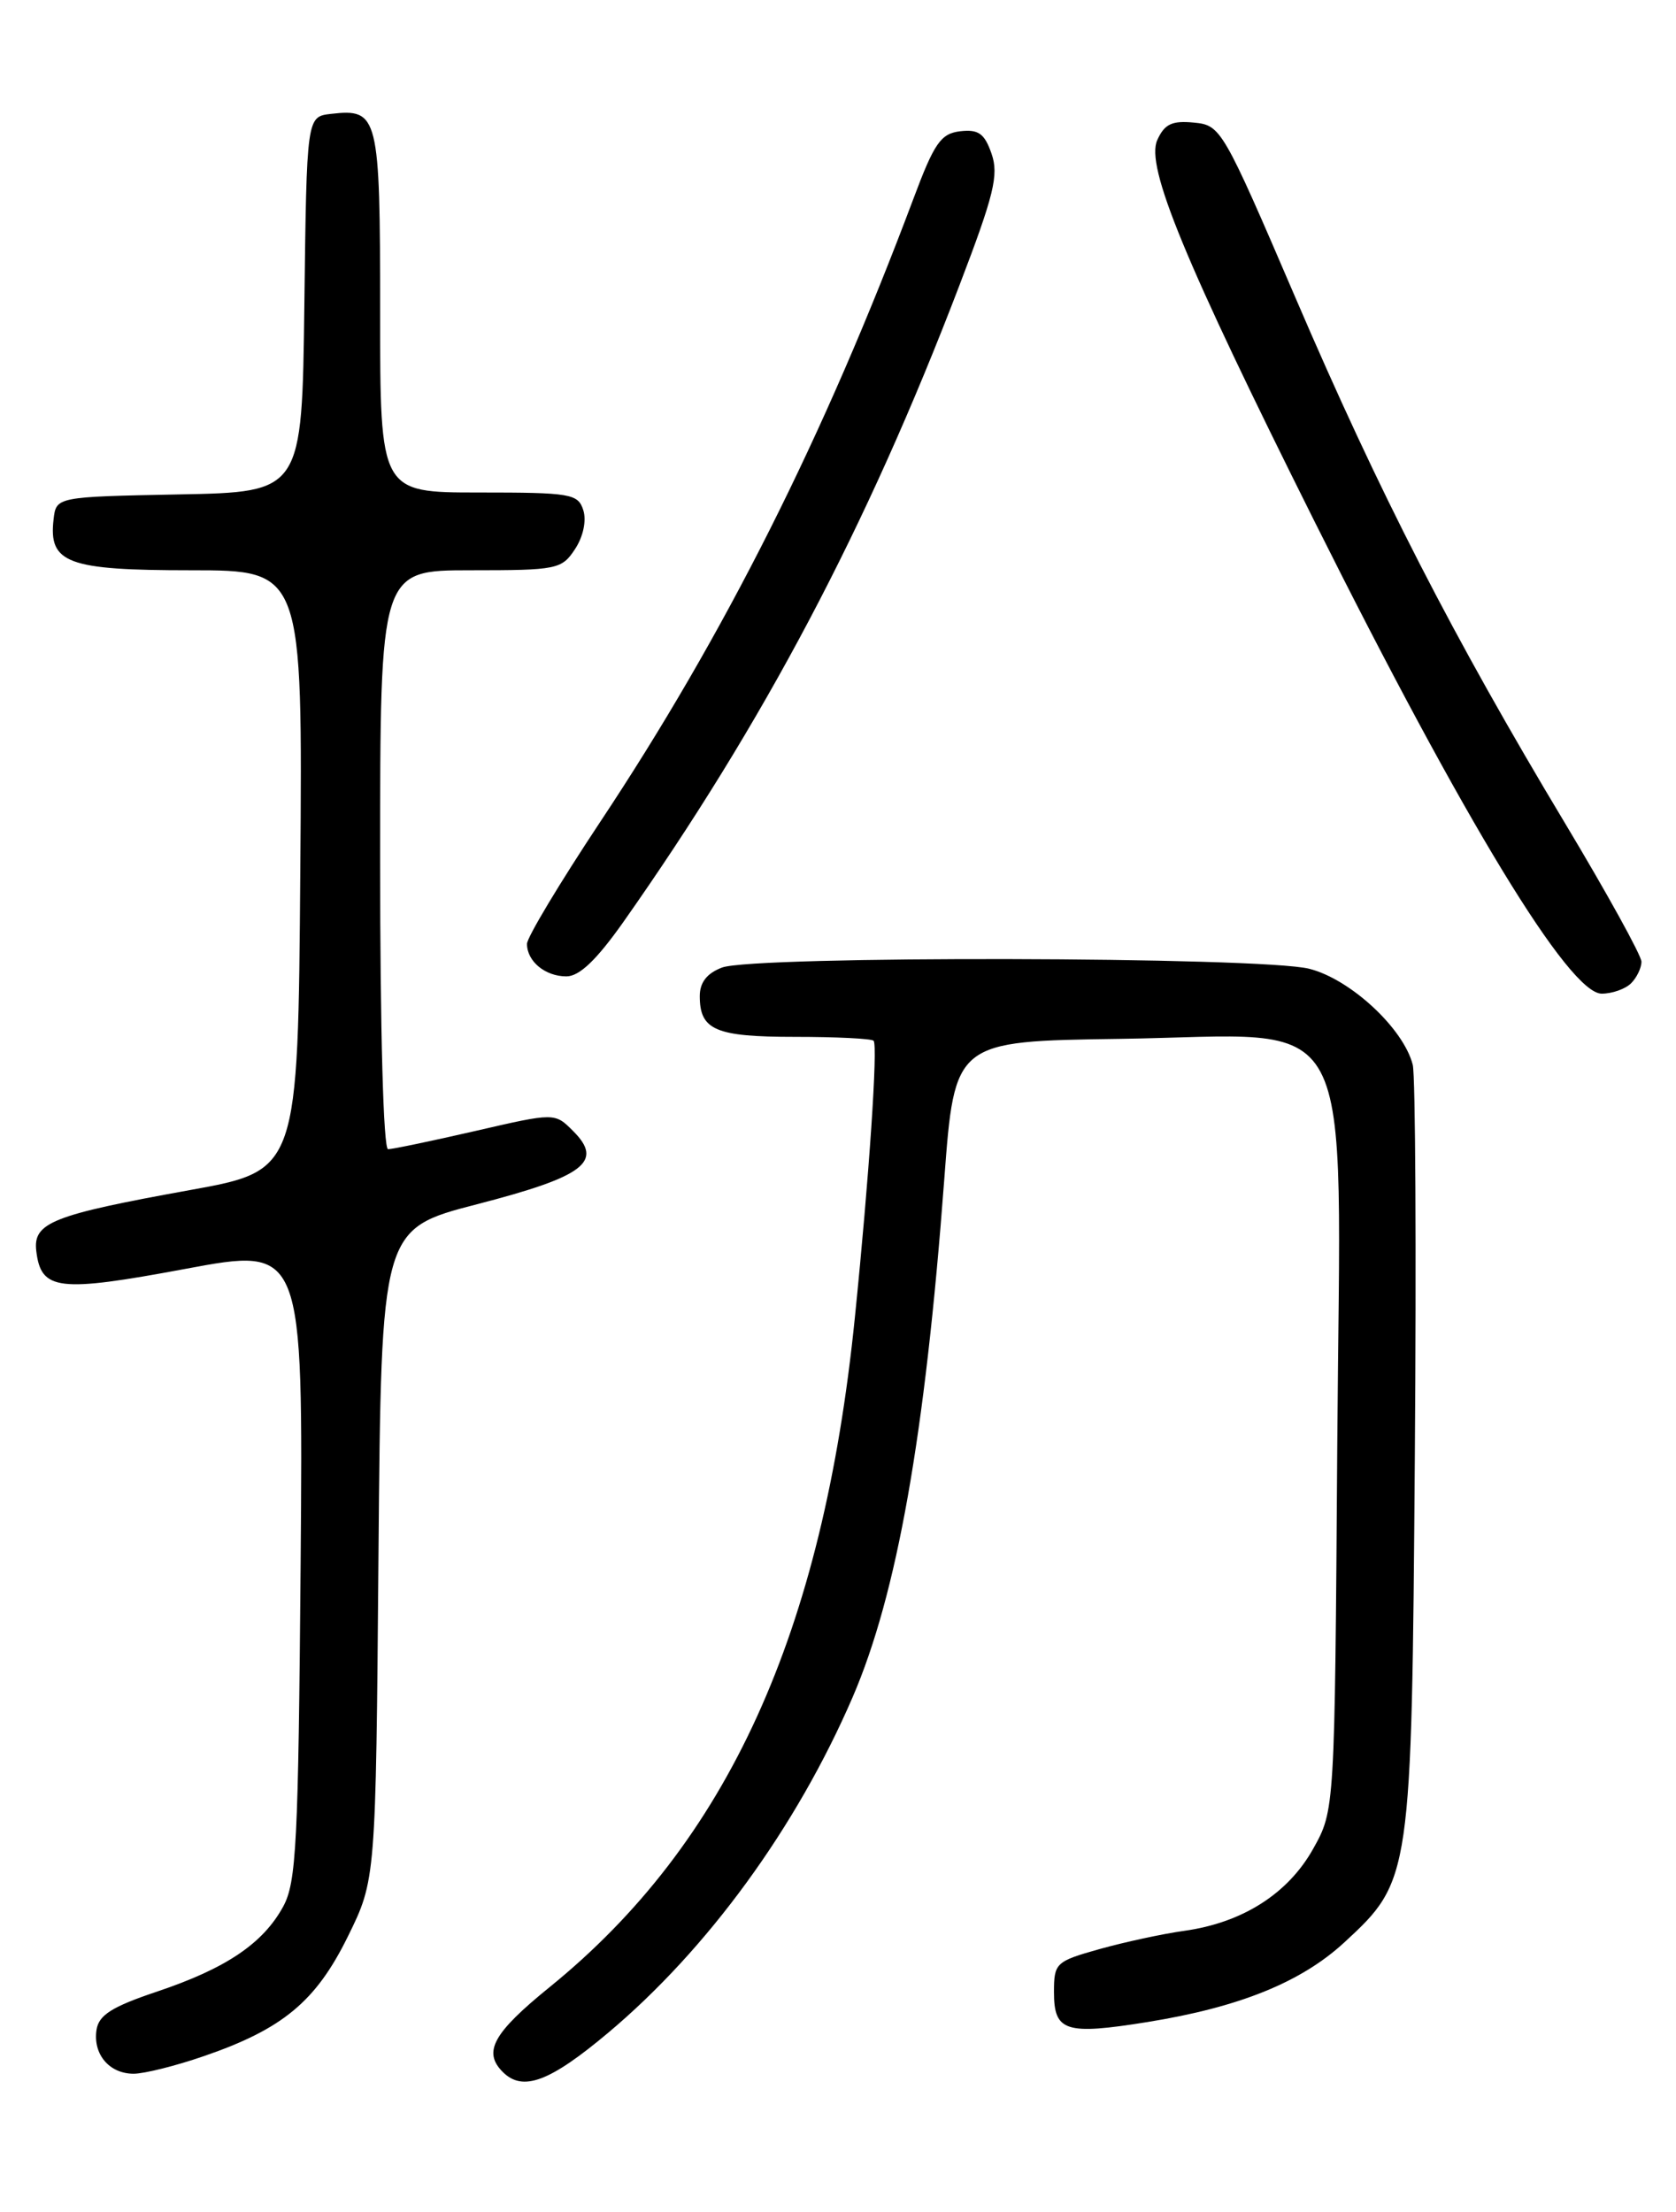 <?xml version="1.0" encoding="UTF-8" standalone="no"?>
<!DOCTYPE svg PUBLIC "-//W3C//DTD SVG 1.1//EN" "http://www.w3.org/Graphics/SVG/1.1/DTD/svg11.dtd" >
<svg xmlns="http://www.w3.org/2000/svg" xmlns:xlink="http://www.w3.org/1999/xlink" version="1.1" viewBox="0 0 194 256">
 <g >
 <path fill="currentColor"
d=" M 70.41 235.25 C 81.91 225.59 92.19 211.48 98.69 196.43 C 103.83 184.52 107.08 166.18 109.30 136.50 C 110.50 120.50 110.50 120.50 129.65 120.23 C 157.65 119.83 155.15 115.15 154.79 167.37 C 154.50 209.50 154.50 209.50 152.00 213.97 C 149.09 219.17 143.82 222.52 137.09 223.46 C 134.57 223.81 130.14 224.77 127.25 225.58 C 122.20 227.00 122.00 227.19 122.00 230.56 C 122.00 235.12 123.33 235.54 132.81 234.02 C 143.46 232.30 150.59 229.42 155.60 224.81 C 163.35 217.66 163.40 217.32 163.77 168.52 C 163.95 144.88 163.84 124.51 163.53 123.24 C 162.47 119.03 156.31 113.32 151.55 112.12 C 145.96 110.71 87.22 110.59 83.57 111.98 C 81.83 112.64 81.00 113.70 81.00 115.28 C 81.00 119.22 82.81 120.00 92.03 120.00 C 96.78 120.00 100.87 120.20 101.12 120.45 C 101.63 120.97 100.61 136.16 98.95 152.50 C 95.25 189.05 84.20 213.28 63.64 229.96 C 57.07 235.29 55.87 237.47 58.20 239.80 C 60.51 242.11 63.62 240.95 70.41 235.25 Z  M 23.58 237.97 C 32.72 234.83 36.56 231.64 40.26 224.13 C 43.50 217.55 43.50 217.55 43.81 179.90 C 44.13 142.24 44.13 142.24 55.22 139.37 C 67.67 136.15 69.90 134.45 66.34 130.90 C 64.22 128.77 64.22 128.77 55.03 130.89 C 49.98 132.05 45.43 133.00 44.92 133.00 C 44.38 133.00 44.00 119.34 44.00 99.50 C 44.00 66.00 44.00 66.00 54.48 66.00 C 64.49 66.00 65.02 65.89 66.56 63.55 C 67.51 62.11 67.90 60.26 67.52 59.05 C 66.91 57.14 66.08 57.00 55.43 57.00 C 44.00 57.00 44.00 57.00 44.00 36.12 C 44.00 13.32 43.81 12.55 38.31 13.18 C 35.50 13.50 35.50 13.50 35.23 35.22 C 34.96 56.95 34.96 56.95 20.73 57.22 C 6.50 57.50 6.50 57.50 6.20 60.12 C 5.61 65.18 7.82 66.00 22.08 66.00 C 35.03 66.00 35.03 66.00 34.76 100.73 C 34.50 135.47 34.50 135.47 22.00 137.73 C 6.06 140.61 3.80 141.50 4.20 144.79 C 4.75 149.36 6.72 149.60 21.47 146.85 C 35.09 144.31 35.09 144.31 34.80 180.90 C 34.53 213.40 34.31 217.86 32.77 220.67 C 30.43 224.94 26.15 227.82 18.16 230.50 C 12.95 232.25 11.43 233.21 11.17 234.93 C 10.75 237.75 12.65 240.00 15.47 240.00 C 16.69 240.00 20.34 239.09 23.58 237.97 Z  M 188.80 113.80 C 189.46 113.14 190.00 112.02 190.00 111.30 C 190.00 110.59 186.01 103.37 181.14 95.25 C 168.18 73.67 159.64 57.03 149.97 34.50 C 141.53 14.85 141.32 14.49 138.20 14.19 C 135.67 13.94 134.80 14.35 133.96 16.20 C 132.57 19.23 137.11 30.23 152.15 60.33 C 169.52 95.08 181.64 115.00 185.40 115.00 C 186.61 115.00 188.14 114.46 188.80 113.80 Z  M 72.11 106.77 C 88.41 83.63 100.32 61.10 111.03 33.09 C 115.07 22.54 115.63 20.24 114.77 17.78 C 113.96 15.45 113.26 14.95 111.15 15.19 C 108.90 15.46 108.15 16.53 105.73 23.00 C 95.41 50.50 83.84 73.51 69.43 95.19 C 64.80 102.17 61.00 108.49 61.00 109.24 C 61.00 111.26 63.11 113.00 65.56 113.00 C 67.06 113.00 69.03 111.12 72.11 106.77 Z "/>
</g>
</svg>